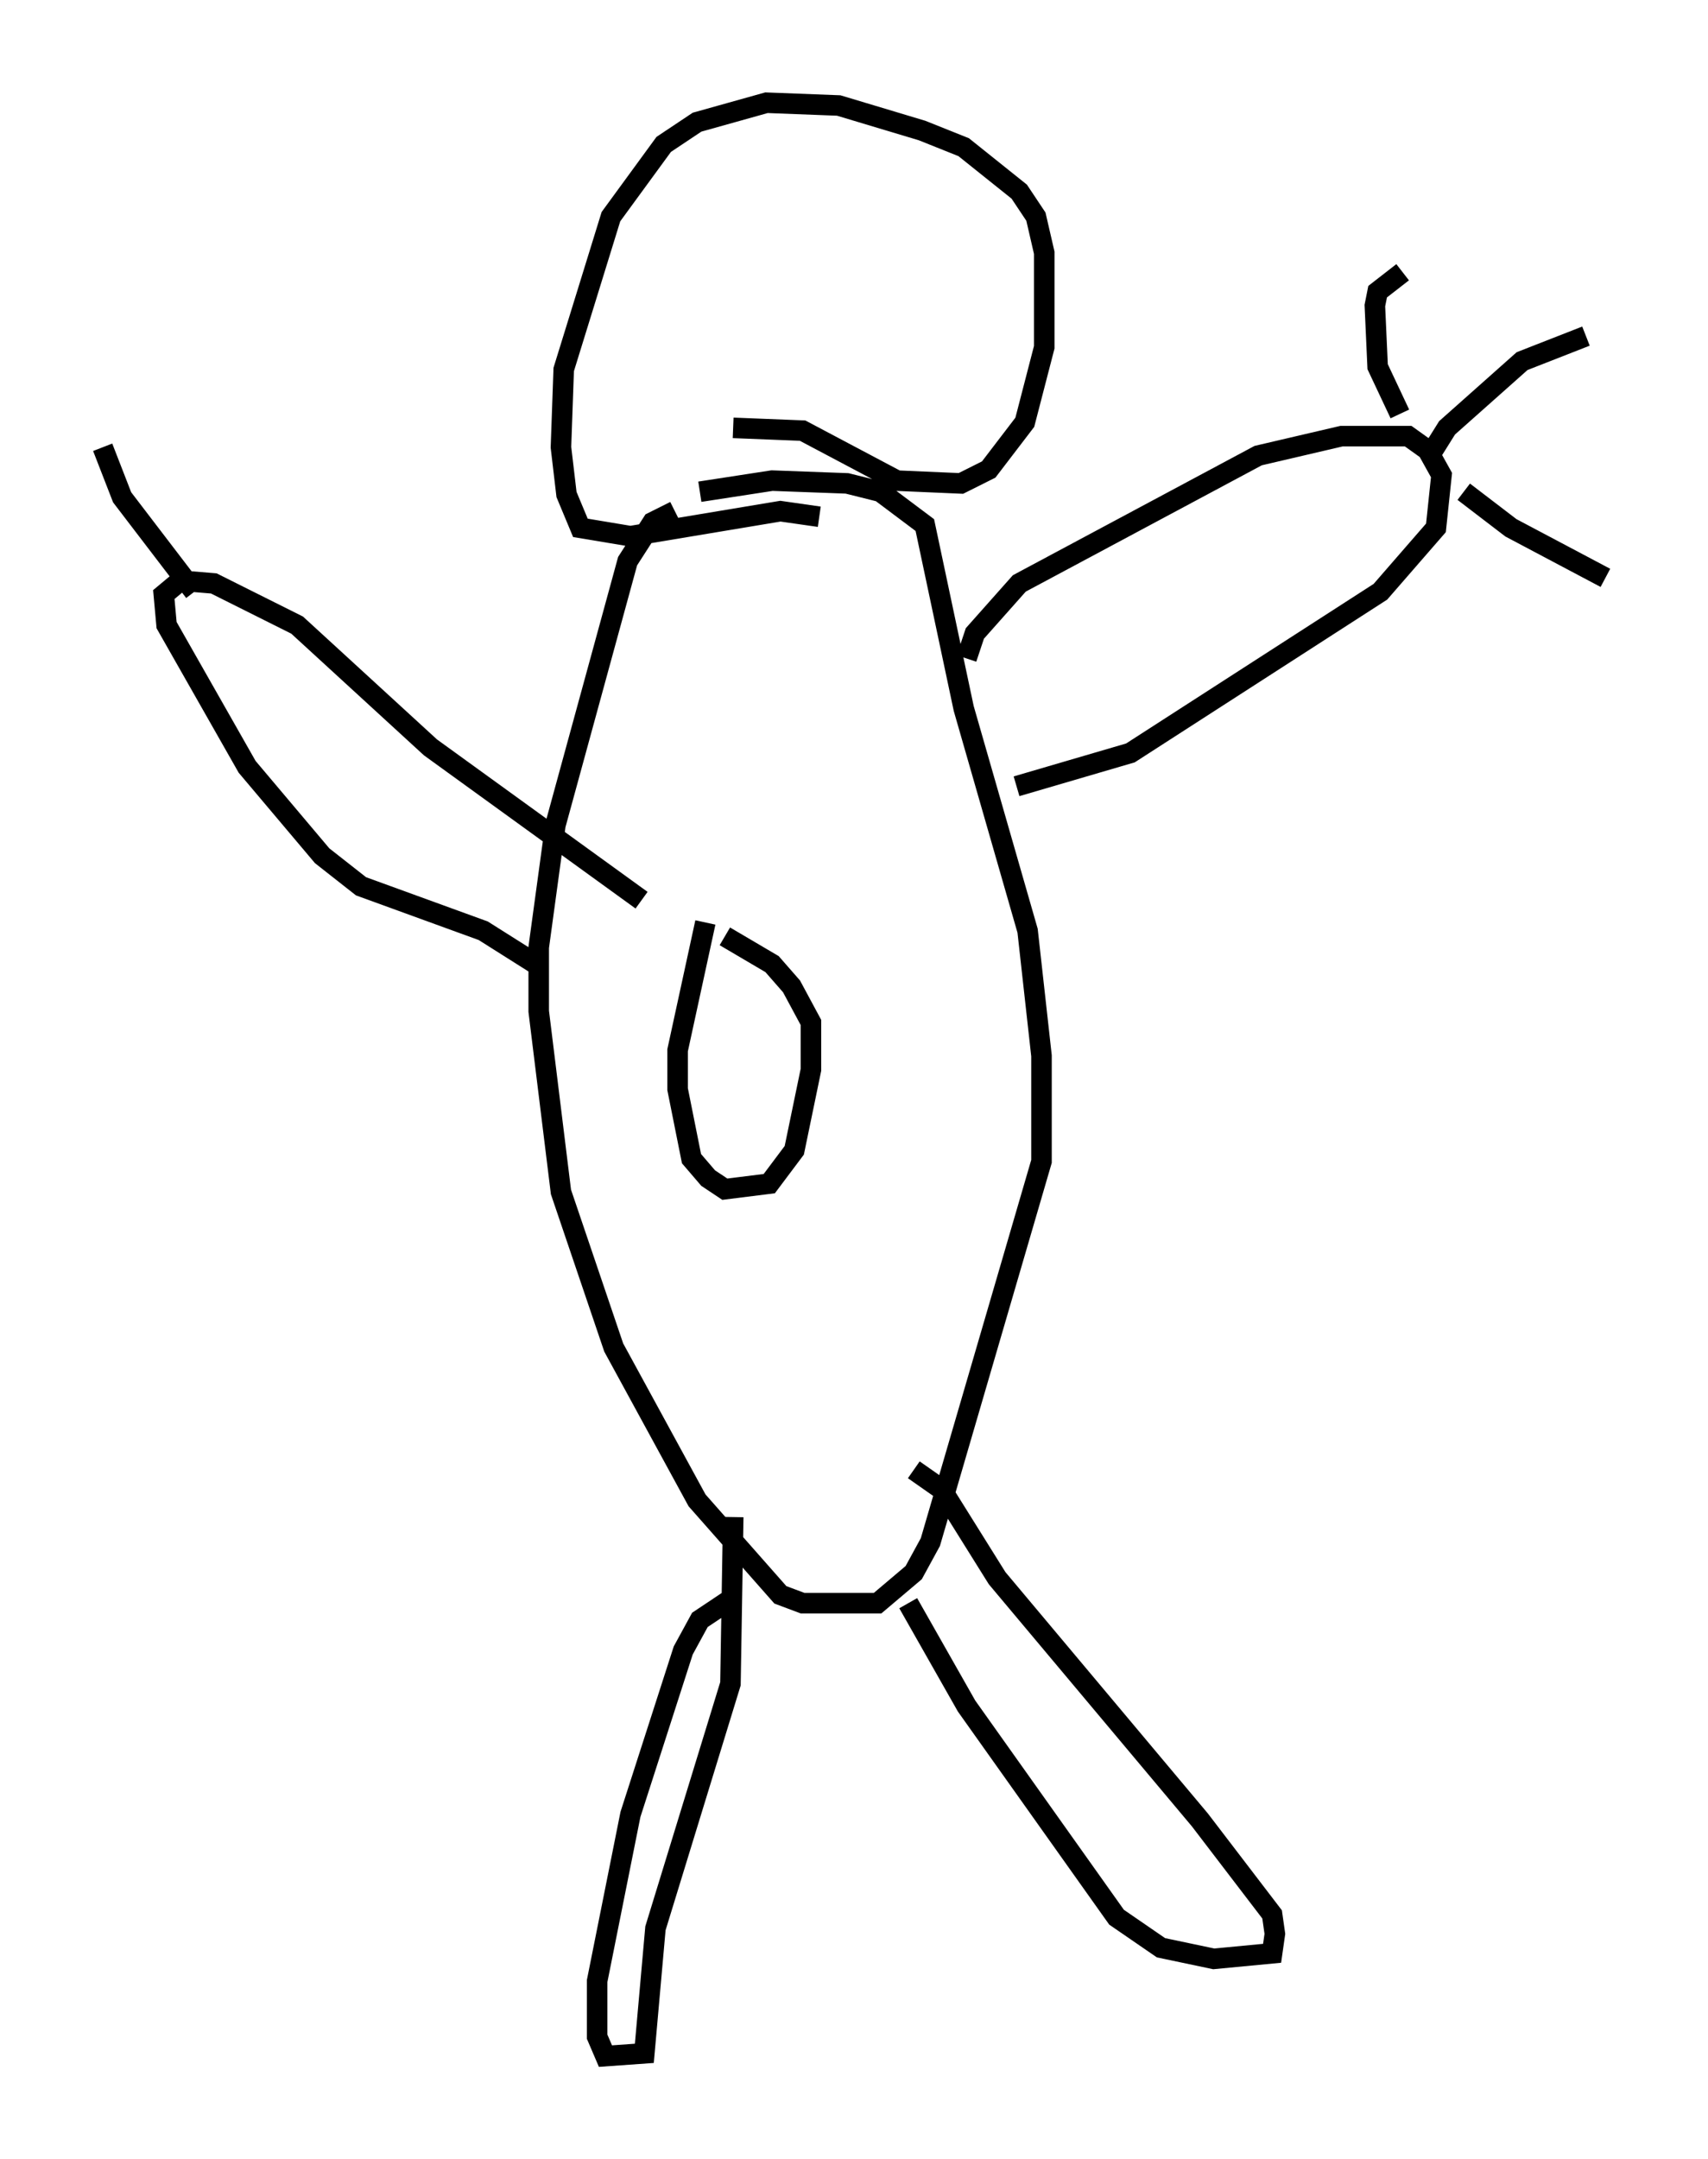 <?xml version="1.0" encoding="utf-8" ?>
<svg baseProfile="full" height="105.128" version="1.1" width="83.206" xmlns="http://www.w3.org/2000/svg" xmlns:ev="http://www.w3.org/2001/xml-events" xmlns:xlink="http://www.w3.org/1999/xlink"><defs /><rect fill="white" height="105.128" width="83.206" x="0" y="0" /><path d="M36.529, 25.027 m-3.654, -0.135 l-1.083, 0.541 -1.218, 1.894 l-3.518, 12.855 -0.812, 5.954 l0.0, 3.112 1.083, 8.796 l2.571, 7.578 4.059, 7.442 l4.059, 4.601 1.083, 0.406 l3.654, 0.0 1.759, -1.488 l0.812, -1.488 5.413, -18.538 l0.0, -5.142 -0.677, -6.089 l-3.112, -10.825 -1.894, -8.931 l-2.165, -1.624 -1.624, -0.406 l-3.654, -0.135 -3.518, 0.541 m5.819, 1.218 l-1.894, -0.271 -7.307, 1.218 l-2.436, -0.406 -0.677, -1.624 l-0.271, -2.3 0.135, -3.789 l2.3, -7.442 2.571, -3.518 l1.624, -1.083 3.383, -0.947 l3.518, 0.135 4.059, 1.218 l2.03, 0.812 2.706, 2.165 l0.812, 1.218 0.406, 1.759 l0.0, 4.601 -0.947, 3.654 l-1.759, 2.3 -1.353, 0.677 l-3.112, -0.135 -4.601, -2.436 l-3.383, -0.135 m-1.353, 24.086 l-1.353, 6.225 0.0, 1.894 l0.677, 3.383 0.812, 0.947 l0.812, 0.541 2.165, -0.271 l1.218, -1.624 0.812, -3.924 l0.0, -2.3 -0.947, -1.759 l-0.947, -1.083 -2.3, -1.353 m11.773, -13.532 l0.406, -1.218 2.165, -2.436 l11.637, -6.225 4.059, -0.947 l3.248, 0.0 0.947, 0.677 l0.677, 1.218 -0.271, 2.571 l-2.706, 3.112 -12.178, 7.848 l-5.548, 1.624 m-5.277, 39.783 l2.842, 5.007 7.307, 10.284 l2.165, 1.488 2.571, 0.541 l2.842, -0.271 0.135, -0.947 l-0.135, -0.947 -3.518, -4.601 l-9.878, -11.773 -2.706, -4.33 l-1.353, -0.947 m-8.796, 6.225 l-1.624, 1.083 -0.812, 1.488 l-2.571, 7.984 -1.624, 8.119 l0.0, 2.706 0.406, 0.947 l1.894, -0.135 0.541, -6.089 l3.654, -11.908 0.135, -8.119 m-9.607, -26.928 l-2.571, -1.624 -5.954, -2.165 l-1.894, -1.488 -3.654, -4.33 l-3.924, -6.901 -0.135, -1.488 l0.812, -0.677 1.624, 0.135 l4.059, 2.03 6.495, 5.954 l10.284, 7.442 m36.941, -23.68 l-1.083, -2.3 -0.135, -2.977 l0.135, -0.677 1.218, -0.947 m1.488, 8.66 l0.677, -1.083 3.654, -3.248 l3.112, -1.218 m-5.954, 7.578 l2.3, 1.759 4.601, 2.436 m-68.741, 0.677 l-3.518, -4.601 -0.947, -2.436 m3.654, 8.525 " fill="none" stroke="black" stroke-width="1" /></svg>